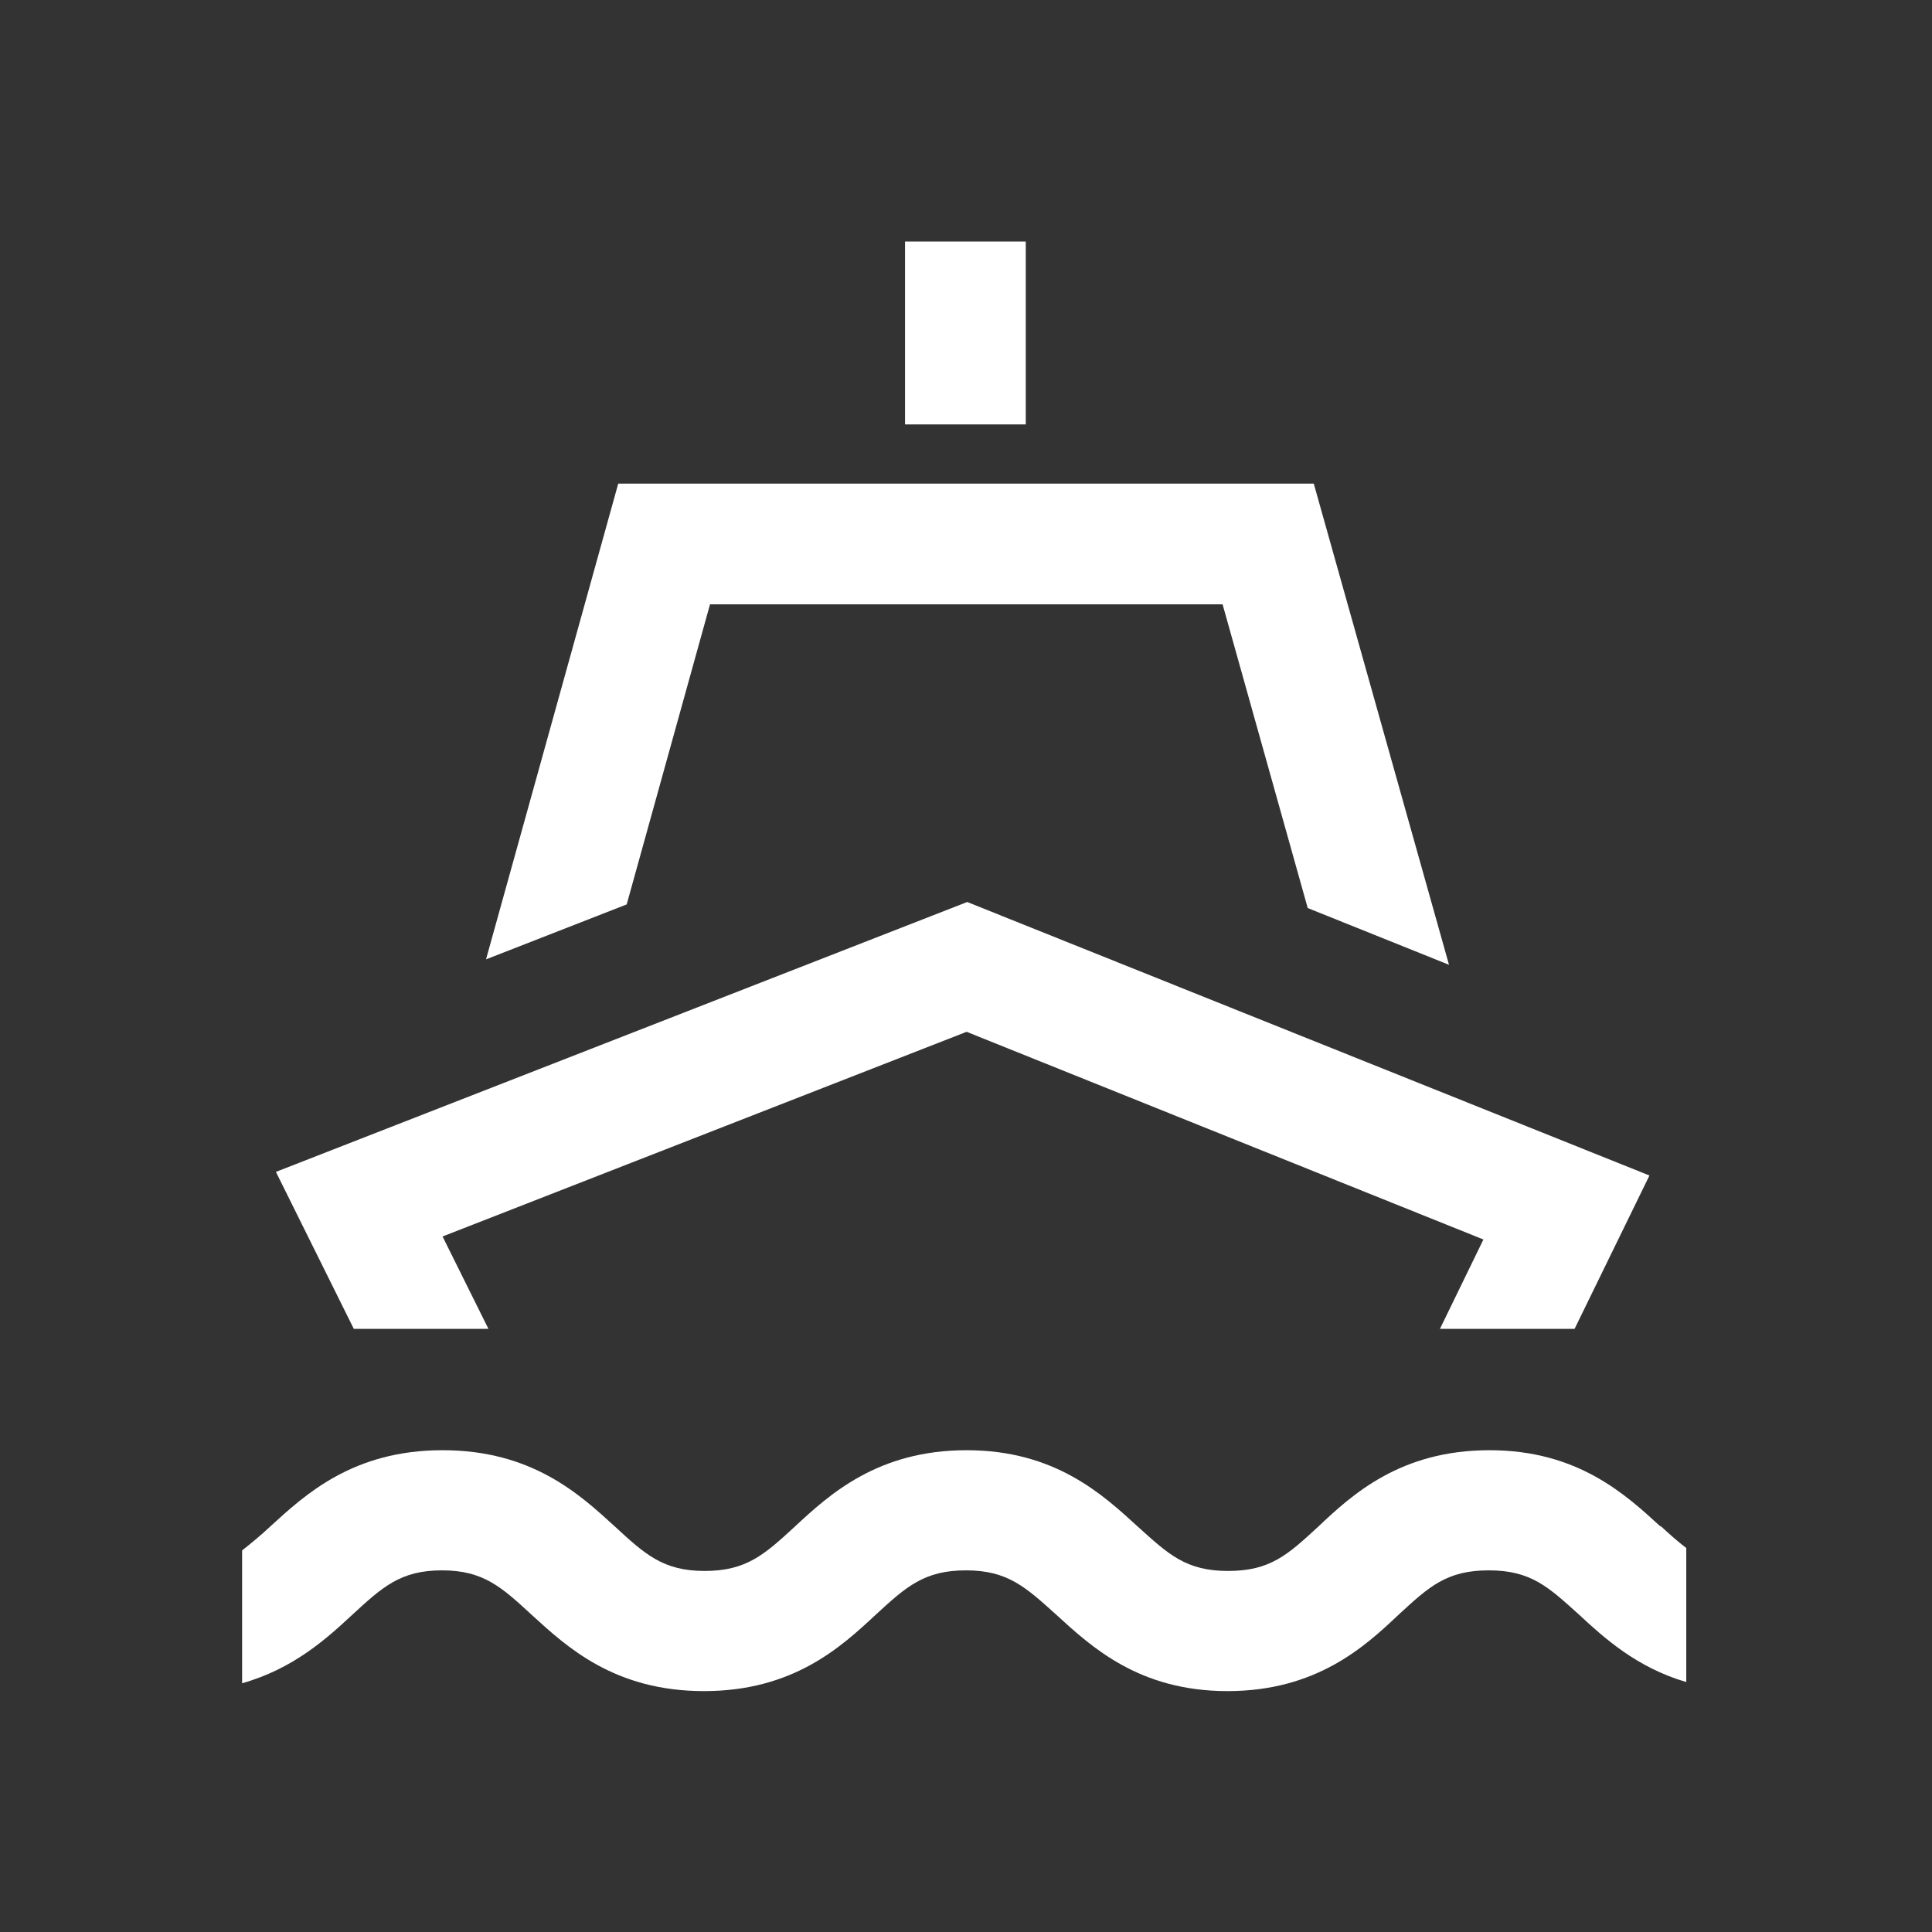 <svg xmlns="http://www.w3.org/2000/svg" xmlns:xlink="http://www.w3.org/1999/xlink" width="32" height="32" viewBox="0 0 32 32"><rect x="0" y="0" width="32" height="32" fill="#333333" stroke="none"/><defs><style>
.cls-1 {
	fill: #ffffff;
	stroke-width: 0px;
}
</style></defs><path d="m8.09 22.01-.76-1.53 8.68-3.39 8.56 3.44-.72 1.48h2.23l1.24-2.54-11.3-4.53-11.45 4.47 1.29 2.6zM14.99 4h2v3.03h-2z" class="cls-1"/><path d="M11.76 10.01h8.49l1.41 5.03 2.34.94-2.24-7.97H10.24l-2.19 7.88 2.33-.91zm15.75 15.28c-.58-.53-1.37-1.27-2.84-1.27s-2.27.73-2.84 1.27c-.5.46-.79.73-1.49.73s-.99-.28-1.49-.73c-.58-.53-1.37-1.27-2.84-1.27s-2.27.73-2.85 1.27c-.5.46-.8.73-1.49.73s-.99-.28-1.49-.74c-.58-.53-1.37-1.26-2.85-1.26s-2.27.73-2.85 1.26c-.17.16-.32.28-.47.4v2.2c.85-.24 1.4-.74 1.82-1.13.5-.46.8-.74 1.49-.74s.99.28 1.49.74c.58.53 1.37 1.26 2.85 1.26s2.27-.73 2.85-1.27c.5-.46.8-.73 1.49-.73s.99.28 1.49.73c.58.53 1.37 1.27 2.84 1.27s2.27-.73 2.84-1.27c.5-.46.79-.73 1.49-.73s.99.28 1.49.73c.42.39.96.88 1.78 1.12v-2.22c-.13-.1-.27-.22-.43-.37Z" class="cls-1"/></svg>